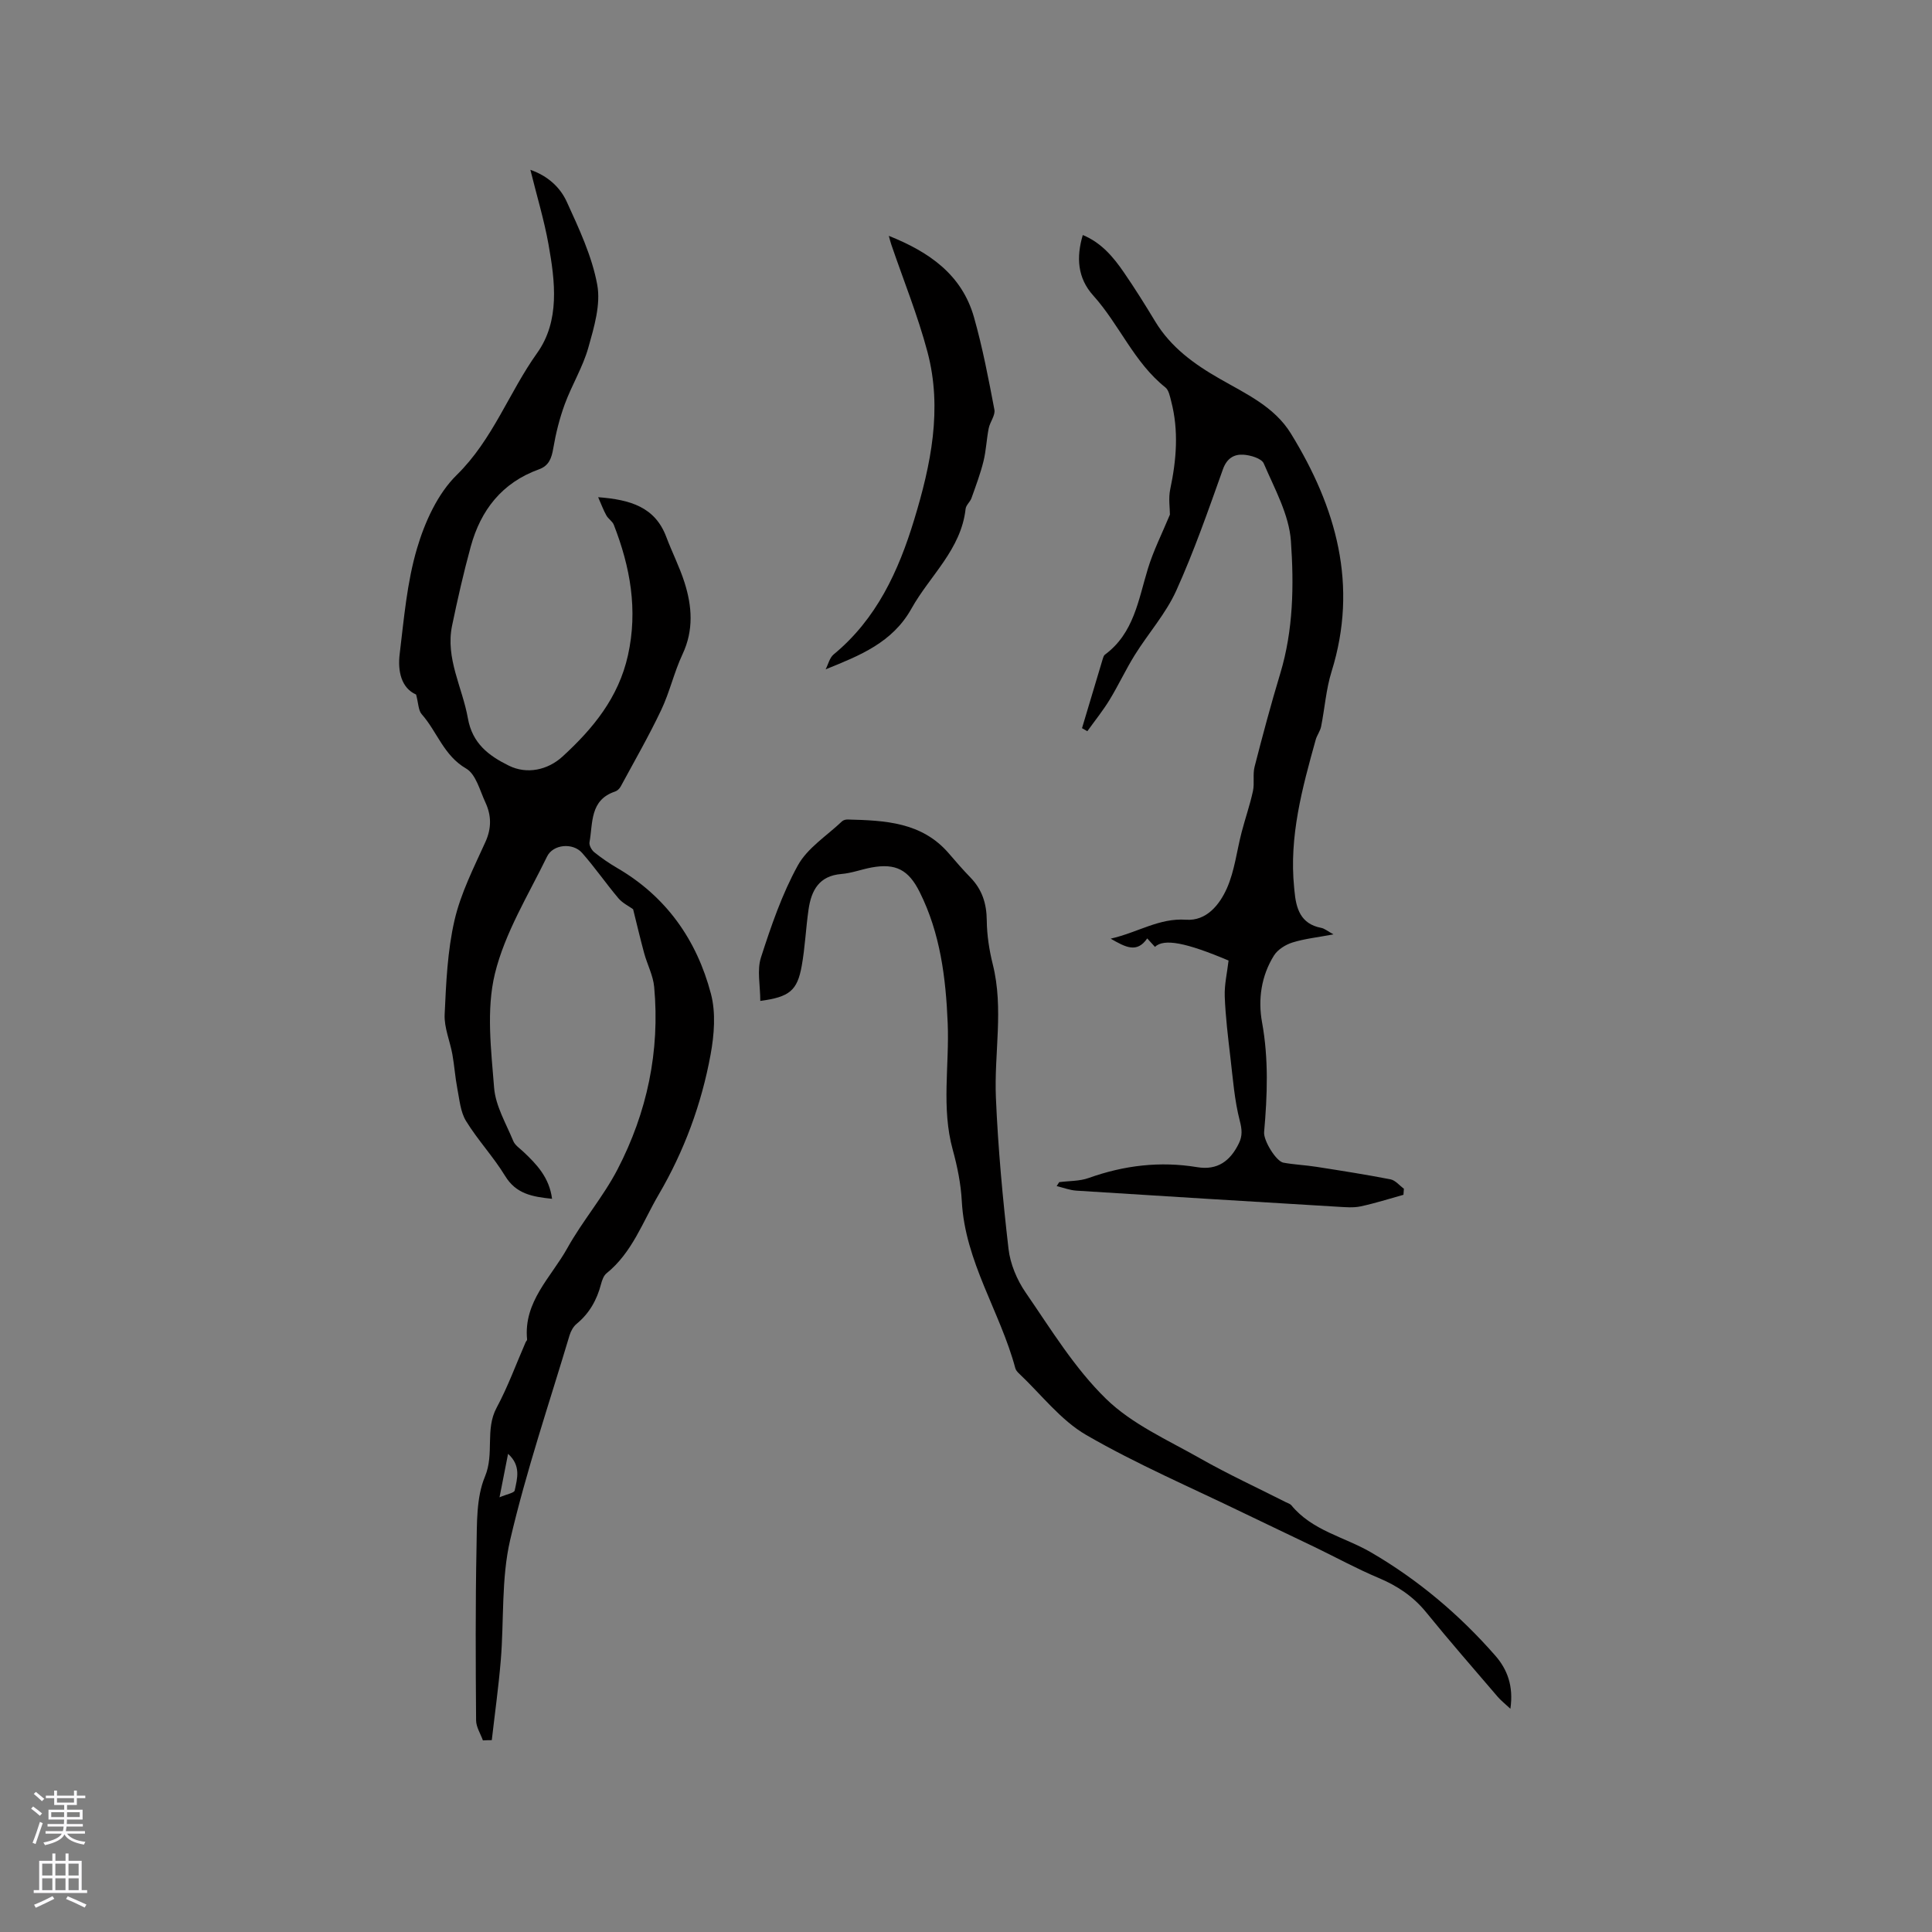 <svg enable-background="new 0 0 400 400" viewBox="0 0 400 400" xmlns="http://www.w3.org/2000/svg"><rect x="0" y="0" width="400" height="400" fill="#808080" stroke="none"/><g fill="#010000"><path d="m99.98 360.33c-.49-1.38-1.4-2.76-1.41-4.15-.09-11.97-.15-23.94.09-35.91.1-4.9-.07-10.22 1.75-14.57 1.98-4.75-.02-9.71 2.4-14.23 2.34-4.35 4.04-9.04 6.02-13.58.08-.19.31-.38.3-.55-.78-7.85 4.98-12.9 8.32-18.91 3.13-5.63 7.44-10.62 10.4-16.32 6.12-11.79 8.81-24.46 7.59-37.78-.22-2.37-1.43-4.63-2.07-6.97-.84-3.1-1.57-6.23-2.29-9.11-.92-.67-2.2-1.28-3.04-2.27-2.59-3.07-4.88-6.4-7.53-9.4-1.9-2.16-6.01-1.8-7.25.76-3.88 7.98-8.74 15.8-10.8 24.27-1.81 7.46-.78 15.75-.16 23.6.3 3.76 2.47 7.39 3.96 11.01.36.89 1.35 1.53 2.1 2.24 2.77 2.61 5.36 5.32 5.94 9.74-4.15-.43-7.46-1.03-9.72-4.73-2.42-3.97-5.67-7.43-8.1-11.39-1.16-1.9-1.35-4.44-1.8-6.73-.45-2.33-.6-4.72-1.02-7.06-.5-2.76-1.72-5.53-1.6-8.25.3-6.53.58-13.17 2.04-19.5 1.29-5.6 4-10.92 6.4-16.22 1.3-2.87 1.24-5.51 0-8.18-1.15-2.47-1.97-5.85-3.99-7.02-4.65-2.69-6-7.64-9.2-11.25-.7-.79-.67-2.23-1.16-4.07-3.06-1.35-3.84-4.83-3.4-8.4.89-7.34 1.51-14.83 3.59-21.86 1.61-5.46 4.27-11.33 8.23-15.21 7.46-7.32 10.78-17.03 16.63-25.23 4.75-6.65 3.74-14.82 2.36-22.52-.91-5.07-2.42-10.03-3.75-15.42 3.62 1.26 6.17 3.63 7.53 6.61 2.53 5.55 5.22 11.25 6.31 17.17.76 4.11-.65 8.8-1.84 13.03-1.14 4.04-3.42 7.74-4.88 11.71-1.08 2.94-1.85 6.03-2.38 9.13-.35 2.06-.89 3.62-2.99 4.37-7.61 2.75-12.03 8.42-14.1 15.99-1.48 5.4-2.72 10.87-3.86 16.35-1.41 6.8 2.14 12.8 3.27 19.19.92 5.21 4.3 7.75 8.48 9.81 3.72 1.84 8.02.94 11.11-1.88 6.35-5.82 11.6-12.21 13.55-20.96 2.09-9.41.48-18.29-2.93-27.03-.29-.73-1.15-1.23-1.54-1.94-.6-1.07-1.02-2.23-1.7-3.77 6.66.51 11.78 2.02 14.11 8.23 1.19 3.17 2.75 6.21 3.77 9.42 1.57 4.94 1.93 9.87-.41 14.86-1.75 3.72-2.65 7.84-4.42 11.56-2.56 5.39-5.55 10.59-8.39 15.84-.23.43-.7.88-1.16 1.03-5.25 1.75-4.57 6.52-5.29 10.51-.11.62.44 1.61.98 2.05 1.48 1.19 3.06 2.28 4.7 3.24 10.21 5.92 16.52 14.92 19.46 26.07 1.04 3.93.68 8.5-.07 12.59-1.88 10.25-5.46 19.96-10.76 29.01-3.3 5.63-5.46 11.98-10.79 16.28-.59.48-.92 1.42-1.13 2.22-.85 3.26-2.4 6.05-5.05 8.23-.69.57-1.21 1.51-1.47 2.38-4.21 14.09-8.96 28.05-12.29 42.34-1.87 8.04-1.26 16.63-1.95 24.96-.46 5.52-1.23 11.01-1.86 16.52-.61-.01-1.23.02-1.84.05zm3.44-50.33c1.57-.67 3.03-.9 3.14-1.41.53-2.47 1.35-5.14-1.37-7.59-.57 2.88-1.06 5.4-1.77 9z"/><path d="m219.3 244.75c2.04-.27 4.21-.18 6.1-.86 7.33-2.62 14.78-3.51 22.47-2.24 4.22.7 6.86-1.31 8.62-4.92.77-1.57.66-2.89.19-4.7-1.1-4.25-1.42-8.71-1.94-13.1-.49-4.2-1.01-8.4-1.17-12.62-.09-2.47.51-4.97.79-7.44-8.86-3.75-13.38-4.6-15.24-2.83-.49-.53-.97-1.06-1.6-1.75-2.13 3.09-4.44 1.85-7.57.05 5.68-1.29 10.01-4.31 15.62-3.92 4.23.3 6.95-3.13 8.46-6.54 1.59-3.61 2.03-7.72 3.04-11.59.74-2.85 1.72-5.64 2.34-8.51.35-1.63-.07-3.44.34-5.04 1.66-6.46 3.38-12.91 5.31-19.29 2.72-9 2.85-18.31 2.21-27.43-.38-5.47-3.38-10.83-5.62-16.06-.45-1.05-2.74-1.73-4.23-1.82-1.9-.12-3.41.73-4.22 3-3.02 8.47-5.98 16.99-9.68 25.17-2.15 4.74-5.76 8.79-8.55 13.26-1.89 3.03-3.4 6.3-5.26 9.35-1.38 2.25-3.05 4.32-4.59 6.47-.37-.21-.73-.42-1.1-.63 1.44-4.8 2.87-9.6 4.31-14.4.09-.3.21-.66.44-.83 6-4.43 6.91-11.33 8.89-17.79 1.14-3.74 2.93-7.27 4.56-11.2 0-1.35-.33-3.37.06-5.23 1.29-6.09 1.79-12.15.2-18.24-.26-1-.49-2.29-1.2-2.86-6.49-5.16-9.52-13.01-14.94-19.03-3.27-3.63-3.53-7.92-2.16-12.52 3.81 1.57 6.3 4.52 8.49 7.71 2.28 3.32 4.42 6.73 6.5 10.18 3.24 5.36 8.06 8.84 13.38 11.88 5.4 3.1 11.3 5.77 14.71 11.32 9.39 15.27 14.01 31.39 8.42 49.31-1.14 3.66-1.4 7.58-2.16 11.37-.19.95-.86 1.79-1.12 2.73-2.79 10.02-5.53 20.04-4.46 30.62.02.21.04.42.06.63.33 3.67 1.24 6.88 5.56 7.7.67.13 1.26.65 2.52 1.34-3.27.62-5.95.89-8.48 1.68-1.44.45-3.06 1.46-3.84 2.7-2.63 4.21-3.33 9.09-2.47 13.81 1.39 7.62 1.1 15.16.43 22.76-.15 1.74 2.49 6.05 4 6.32 2.26.41 4.57.5 6.84.86 5.12.8 10.24 1.6 15.33 2.59 1.01.2 1.85 1.27 2.77 1.94-.03.42-.06.84-.09 1.26-2.95.82-5.88 1.76-8.88 2.4-1.52.32-3.17.16-4.75.07-18.03-1.08-36.06-2.18-54.09-3.33-1.37-.09-2.72-.62-4.08-.94.17-.29.35-.56.53-.82z"/><path d="m157.41 207.23c0-3.22-.71-6.36.14-9 2.1-6.51 4.35-13.1 7.63-19.05 2-3.63 6.02-6.15 9.16-9.14.27-.25.77-.38 1.16-.37 7.7.2 15.37.51 20.96 7.04 1.45 1.69 2.91 3.37 4.46 4.97 2.43 2.5 3.35 5.41 3.38 8.9.03 3.04.51 6.14 1.25 9.1 2.29 9.17.25 18.38.64 27.55.44 10.46 1.41 20.92 2.61 31.32.36 3.14 1.75 6.45 3.56 9.07 5.22 7.58 10.12 15.65 16.64 22 5.38 5.25 12.76 8.51 19.45 12.31 5.79 3.29 11.87 6.09 17.81 9.1.38.19.85.32 1.1.62 4.31 5.26 10.93 6.53 16.44 9.72 9.76 5.67 18.37 12.93 25.81 21.44 2.43 2.79 3.79 6.23 3.1 10.97-1.22-1.14-2-1.74-2.62-2.47-4.96-5.8-9.99-11.55-14.8-17.48-2.7-3.32-5.99-5.51-9.9-7.15-4.47-1.88-8.74-4.22-13.1-6.33-4.93-2.38-9.89-4.71-14.82-7.1-10.9-5.29-22.09-10.09-32.56-16.14-5.34-3.09-9.37-8.45-13.99-12.8-.3-.28-.61-.66-.71-1.04-3.14-11.7-10.41-22.05-11.08-34.58-.19-3.57-.92-7.17-1.87-10.63-2.4-8.7-.68-17.51-1.05-26.25-.39-9.38-1.53-18.57-5.8-27.12-2.29-4.59-4.94-6.02-10-5.08-2.08.39-4.11 1.17-6.2 1.34-4.65.37-6.24 3.42-6.81 7.36-.56 3.87-.72 7.81-1.41 11.66-.92 5.13-2.53 6.45-8.58 7.26z"/><path d="m170.94 138.58c.54-1.05.82-2.4 1.66-3.09 8.89-7.33 13.44-17.26 16.68-27.92 3.45-11.34 5.87-22.91 2.75-34.68-2-7.54-4.96-14.83-7.49-22.24-.17-.49-.29-.99-.52-1.82 8.34 3.33 15.12 8.01 17.63 16.84 1.78 6.28 3.01 12.73 4.23 19.15.22 1.17-.92 2.54-1.18 3.86-.45 2.26-.53 4.59-1.08 6.82-.64 2.59-1.59 5.11-2.49 7.64-.28.78-1.12 1.43-1.21 2.2-.93 8.44-7.38 13.81-11.2 20.64-3.95 7.09-10.7 9.73-17.78 12.6z"/></g><path d="m6.44 374.46.42-.45c.65.47 1.27.95 1.85 1.44l-.45.49c-.65-.56-1.25-1.06-1.82-1.48m.93 7.33-.63-.26c.55-1.36 1.05-2.8 1.52-4.33.19.1.38.19.59.27-.46 1.29-.95 2.73-1.48 4.32m-.38-10.38.44-.42c.43.34 1.01.82 1.74 1.44l-.49.49c-.53-.51-1.09-1.01-1.69-1.51m2.5.35h1.72v-1.04h.59v1.04h3.52v-1.04h.59v1.04h1.75v.53h-1.75v1.42h-2.03v.97h3.22v2.03h-3.24c0 .35-.01.66-.03.93h3.32v.53h-3.37c-.03.27-.08.58-.15.94h3.96v.53h-3.71c.67.92 1.93 1.48 3.79 1.68-.13.24-.23.44-.29.59-2.13-.38-3.48-1.08-4.04-2.12-.43.97-1.77 1.72-4.03 2.23-.09-.19-.2-.37-.33-.55 2.1-.42 3.37-1.03 3.81-1.83h-3.36v-.53h3.58c.08-.29.13-.61.16-.94h-3.33v-.53h3.39c.02-.27.04-.58.04-.93h-3.23v-2.03h3.25v-.97h-2.07v-1.42h-1.73zm1.12 3.44v1h2.65c.01-.3.02-.44.01-.4v-.25-.35zm1.19-2h3.52v-.91h-3.52zm4.71 2h-2.63v.59c0 .15-.01.28-.01.4h2.64z" fill="#fbfafc"/><path d="m13.56 383.74h.63v1.52h2.72v6.07h1.13v.6h-11.06v-.6h1.13v-6.07h2.73v-1.52h.63v1.52h2.1v-1.52zm-2.69 8.83.38.56c-1.24.63-2.53 1.25-3.85 1.85-.1-.21-.21-.42-.34-.63 1.36-.55 2.63-1.15 3.81-1.78m-2.13-4.27h2.1v-2.45h-2.1zm0 3.04h2.1v-2.46h-2.1zm2.72-3.04h2.1v-2.45h-2.1zm0 3.04h2.1v-2.46h-2.1zm6.07 3.6c-1.41-.71-2.7-1.3-3.86-1.78l.35-.56c1.45.62 2.75 1.19 3.88 1.72zm-1.25-9.09h-2.1v2.45h2.1zm-2.09 5.49h2.1v-2.46h-2.1z" fill="#fbfafc"/></svg>